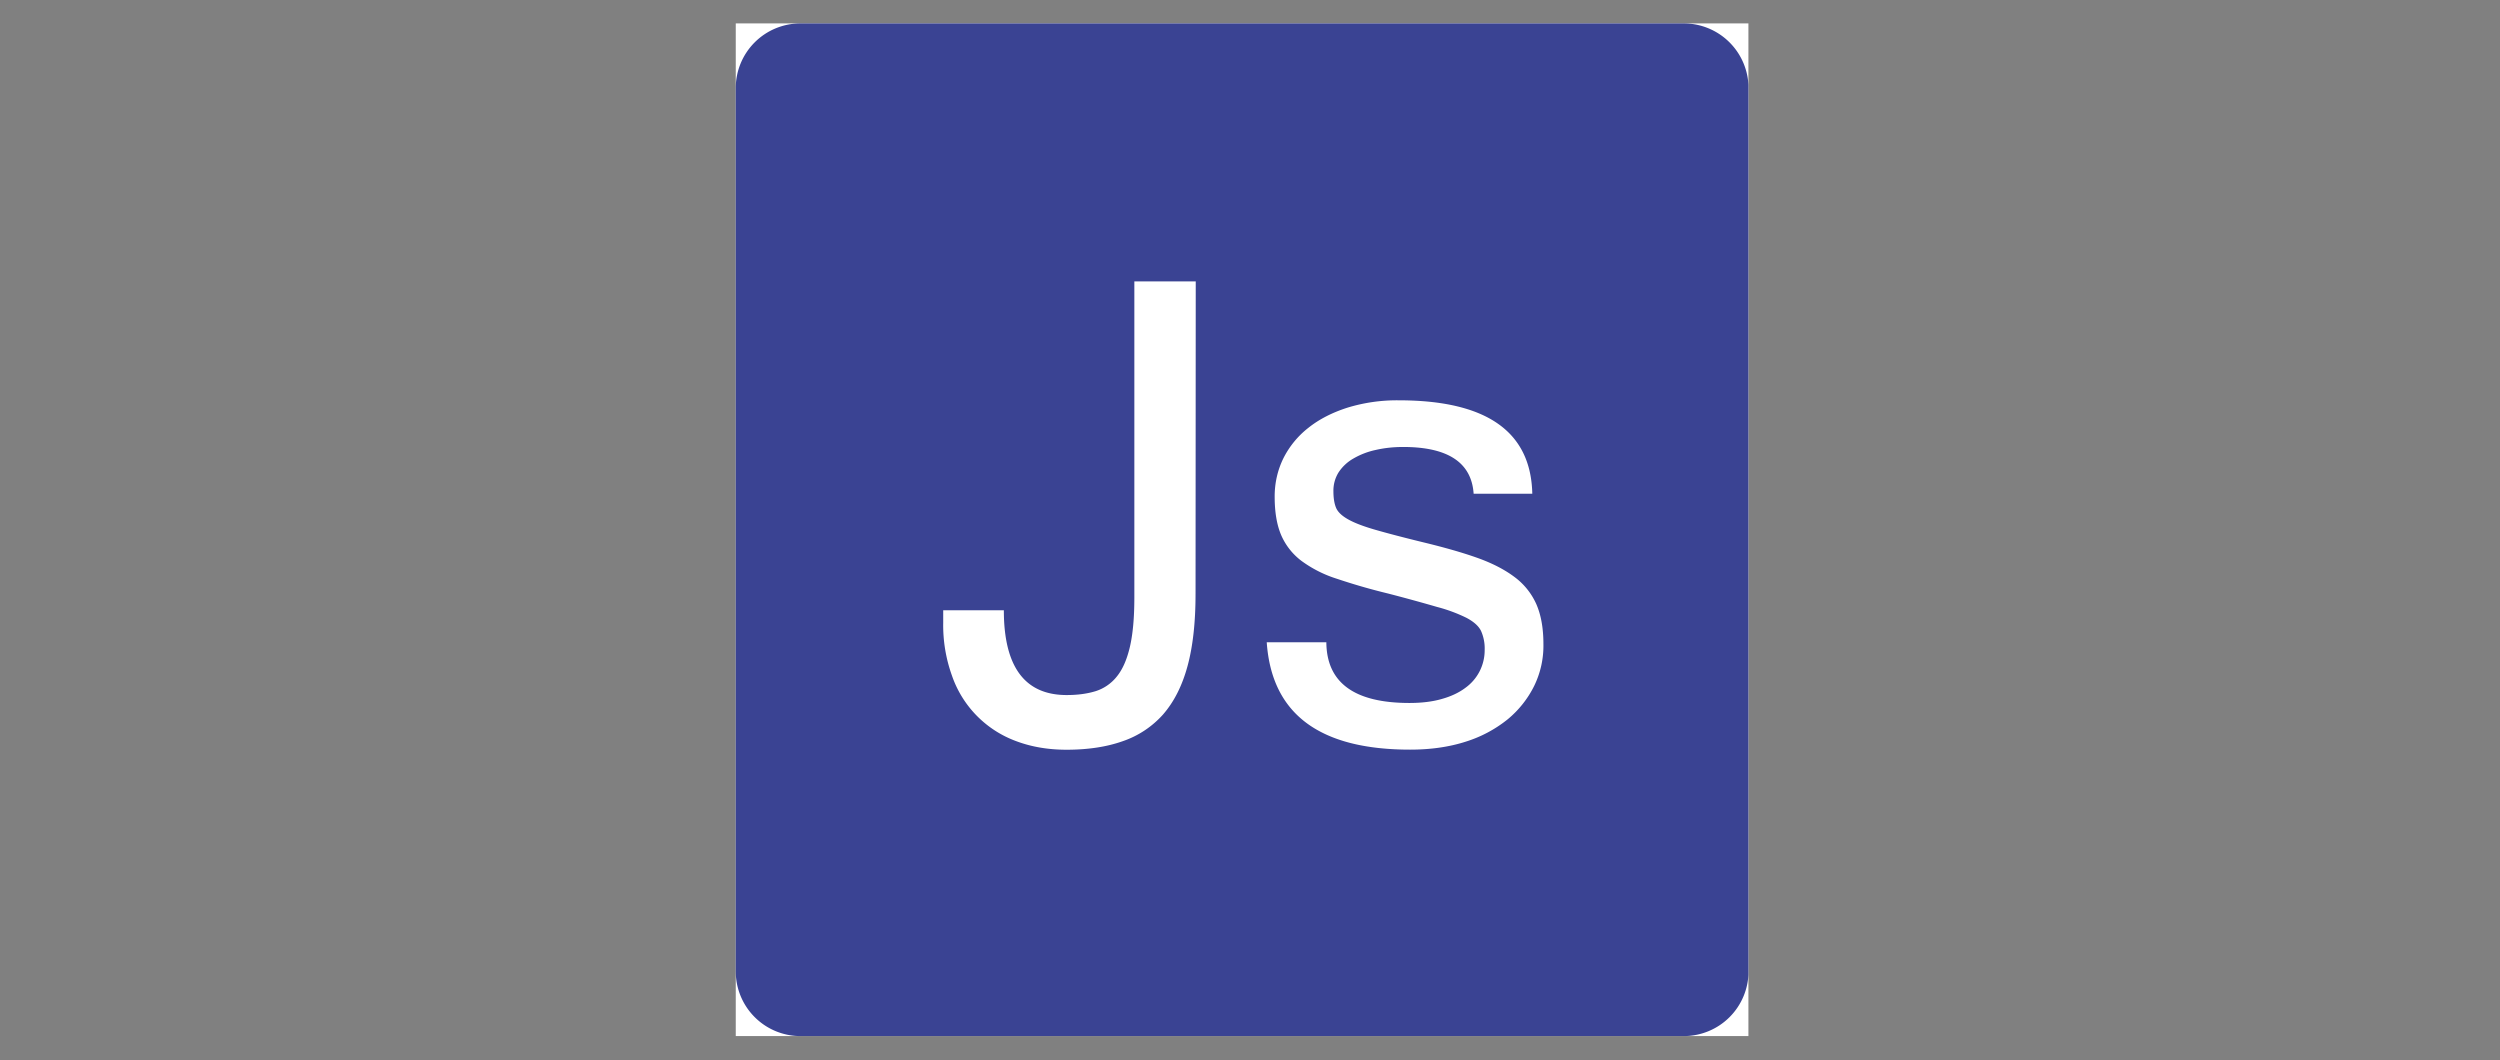 <svg width="158" height="67" fill="none" xmlns="http://www.w3.org/2000/svg"><rect width="100%" height="100%" fill="#808080" stroke="none"/><g clip-path="url(#clip0_101_466)"><path fill="#fff" d="M46.5 1.48h64v64h-64z"/><path d="M106.418 1.48h-55.83A4.087 4.087 0 0046.5 5.568v55.825a4.09 4.09 0 004.088 4.088h55.83a4.091 4.091 0 004.088-4.088V5.563a4.094 4.094 0 00-4.088-4.083zm-30.86 36.07c0 1.776-.166 3.296-.506 4.547-.34 1.252-.852 2.253-1.531 3.04a6.012 6.012 0 01-2.557 1.704c-1.019.363-2.205.542-3.558.542-1.192 0-2.264-.19-3.23-.56a6.75 6.75 0 01-4.017-4.136 9.4 9.4 0 01-.548-3.319v-.799h3.832c0 3.57 1.323 5.358 3.97 5.358.679 0 1.275-.078 1.81-.239a2.777 2.777 0 001.348-.917c.37-.447.643-1.067.834-1.871.19-.805.286-1.848.286-3.14V17.783h3.88l-.012 19.767zm21.402 5.8a6.448 6.448 0 01-1.68 2.115 8.05 8.05 0 01-2.659 1.412c-1.043.334-2.21.5-3.504.5-5.727 0-8.749-2.258-9.059-6.786h3.767c.018 2.556 1.77 3.837 5.25 3.837.775 0 1.466-.083 2.056-.256.596-.167 1.09-.405 1.484-.703a2.92 2.92 0 001.216-2.39 2.722 2.722 0 00-.232-1.21c-.155-.31-.46-.578-.906-.816a9.826 9.826 0 00-1.86-.691 108.77 108.77 0 00-3.11-.852 39.03 39.03 0 01-3.225-.93 7.683 7.683 0 01-2.229-1.12 4.055 4.055 0 01-1.293-1.627c-.28-.65-.417-1.466-.417-2.45 0-.863.185-1.668.548-2.413a5.676 5.676 0 011.58-1.93c.679-.543 1.507-.966 2.473-1.276a10.67 10.67 0 013.242-.464c5.536 0 8.355 1.966 8.439 5.905h-3.707c-.131-1.966-1.615-2.956-4.452-2.956-.632 0-1.21.066-1.752.191a4.802 4.802 0 00-1.4.542 2.73 2.73 0 00-.93.87 2.18 2.18 0 00-.328 1.198c0 .411.053.751.155 1.013.101.268.345.513.739.74.387.226.965.452 1.728.672.763.221 1.806.495 3.129.817 1.275.31 2.39.626 3.331.96.936.333 1.717.732 2.348 1.203a4.33 4.33 0 011.389 1.716c.298.674.453 1.52.453 2.533a5.79 5.79 0 01-.584 2.646z" fill="#3A4393"/></g><defs><clipPath id="clip0_101_466"><path fill="#fff" transform="translate(46.5 1.48)" d="M0 0h64v64H0z"/></clipPath></defs></svg>